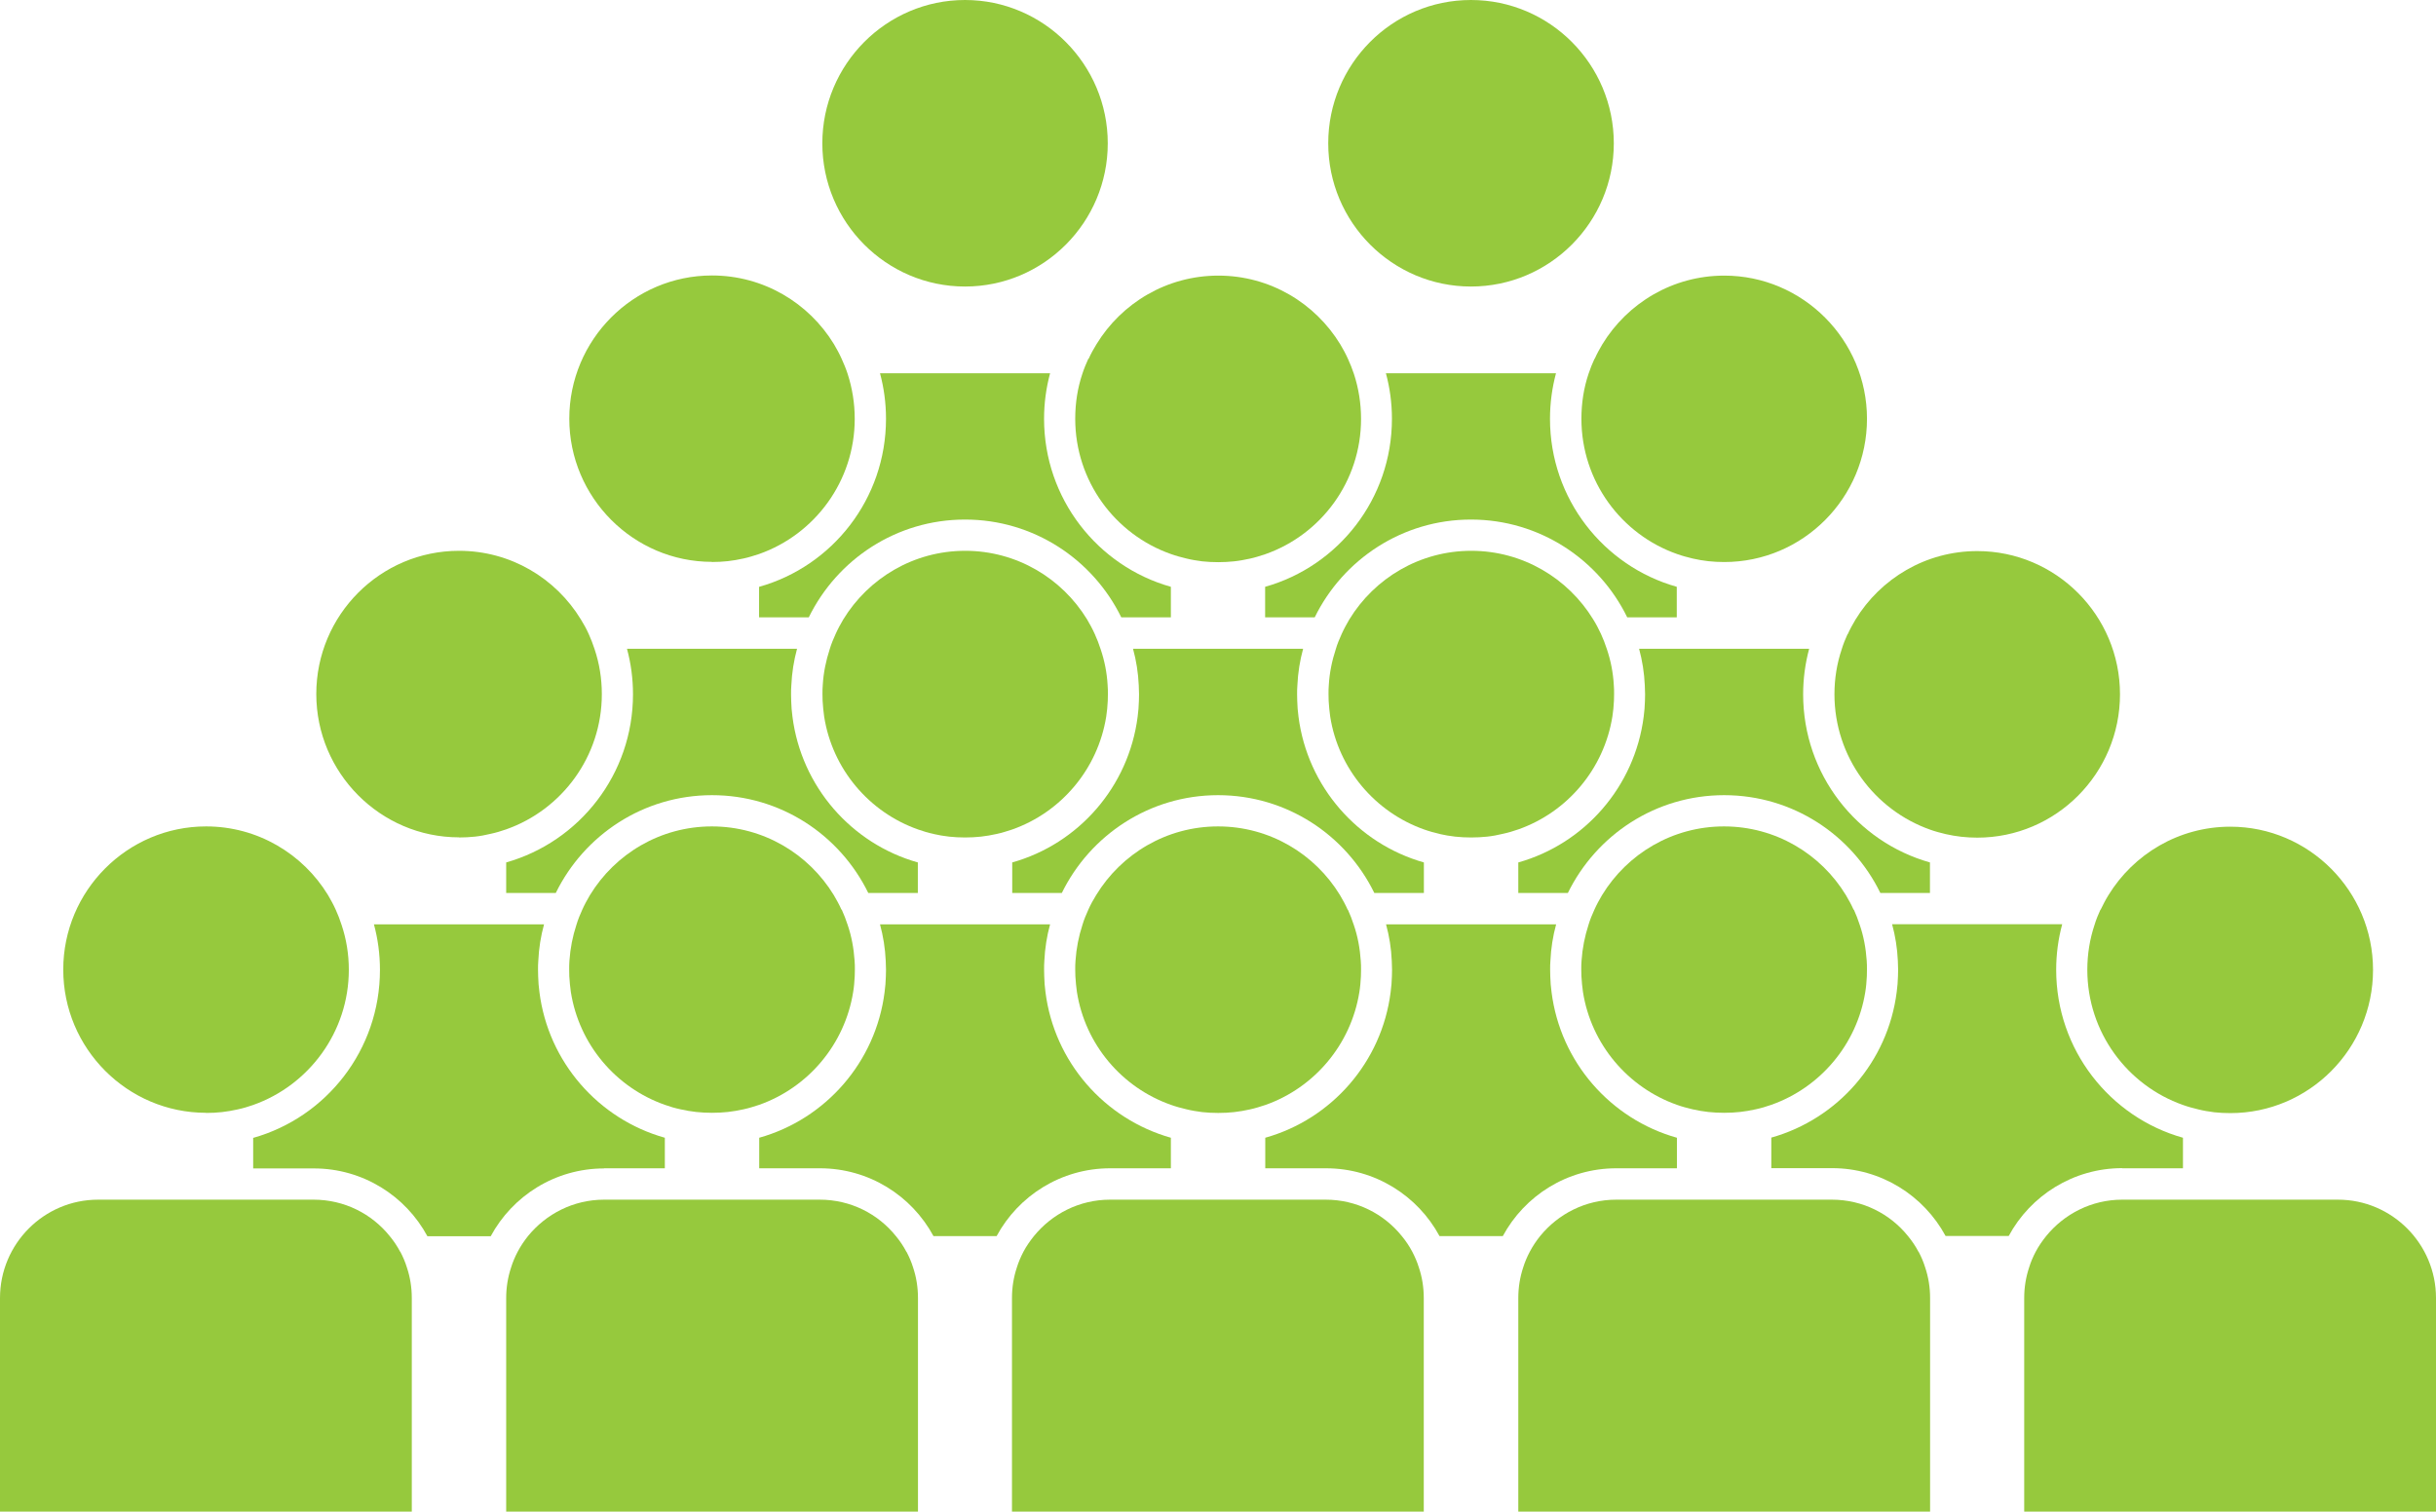<svg width="87" height="54" viewBox="0 0 87 54" fill="none" xmlns="http://www.w3.org/2000/svg">
<g clip-path="url(#clip0_154_273)">
<path d="M27.11 20.961V22.052H28.885C29.898 19.985 32.012 18.559 34.466 18.559C36.919 18.559 39.034 19.985 40.046 22.052H41.817V20.961C39.204 20.226 37.288 17.818 37.288 14.96C37.288 14.4 37.363 13.854 37.503 13.334H31.429C31.568 13.849 31.643 14.395 31.643 14.96C31.643 17.818 29.728 20.226 27.115 20.961H27.11Z" fill="#96C93D"/>
<path d="M34.466 10.235C37.279 10.235 39.563 7.938 39.563 5.12C39.563 2.302 37.274 0 34.466 0C31.658 0 29.369 2.297 29.369 5.12C29.369 7.943 31.658 10.235 34.466 10.235Z" fill="#96C93D"/>
<path d="M45.183 20.961V22.052H46.954C47.966 19.985 50.086 18.559 52.534 18.559C54.983 18.559 57.107 19.985 58.115 22.052H59.885V20.961C57.272 20.226 55.357 17.818 55.357 14.96C55.357 14.4 55.432 13.854 55.571 13.334H49.497C49.637 13.849 49.712 14.395 49.712 14.96C49.712 17.818 47.796 20.226 45.183 20.961Z" fill="#96C93D"/>
<path d="M52.534 10.235C55.347 10.235 57.636 7.938 57.636 5.12C57.636 2.302 55.352 0 52.534 0C49.716 0 47.437 2.297 47.437 5.12C47.437 7.943 49.726 10.235 52.534 10.235Z" fill="#96C93D"/>
<path d="M32.78 31.898V30.807C30.416 30.141 28.621 28.104 28.302 25.601C28.277 25.416 28.262 25.231 28.257 25.041C28.257 24.961 28.252 24.881 28.252 24.8C28.252 24.695 28.252 24.59 28.262 24.48C28.282 24.03 28.352 23.594 28.466 23.174H22.392C22.532 23.689 22.607 24.235 22.607 24.8C22.607 27.658 20.692 30.066 18.078 30.807V31.898H19.849C20.861 29.831 22.976 28.404 25.429 28.404C27.883 28.404 29.997 29.826 31.01 31.898H32.785H32.78Z" fill="#96C93D"/>
<path d="M25.424 20.075C25.619 20.075 25.808 20.065 25.993 20.045C26.182 20.025 26.367 19.99 26.551 19.95C26.741 19.91 26.925 19.85 27.11 19.79C29.1 19.089 30.526 17.187 30.526 14.96C30.526 14.399 30.436 13.859 30.272 13.353C30.212 13.168 30.137 12.988 30.057 12.813C29.977 12.633 29.883 12.463 29.783 12.292C28.885 10.821 27.27 9.84 25.429 9.84C22.616 9.84 20.332 12.137 20.332 14.955C20.332 17.773 22.622 20.07 25.429 20.07L25.424 20.075Z" fill="#96C93D"/>
<path d="M50.853 31.898V30.807C48.49 30.136 46.694 28.099 46.375 25.601C46.35 25.416 46.335 25.231 46.33 25.041C46.33 24.961 46.325 24.881 46.325 24.8C46.325 24.695 46.325 24.59 46.335 24.48C46.355 24.03 46.425 23.594 46.54 23.174H40.465C40.58 23.594 40.65 24.03 40.67 24.48C40.675 24.585 40.68 24.69 40.68 24.8C40.68 24.881 40.68 24.961 40.675 25.041C40.67 25.231 40.655 25.416 40.63 25.601C40.311 28.104 38.52 30.141 36.151 30.807V31.898H37.922C38.934 29.831 41.054 28.404 43.502 28.404C45.951 28.404 48.071 29.826 49.083 31.898H50.853Z" fill="#96C93D"/>
<path d="M38.87 12.813C38.79 12.988 38.715 13.169 38.655 13.354C38.486 13.859 38.401 14.395 38.401 14.96C38.401 17.188 39.827 19.09 41.817 19.79C41.996 19.855 42.186 19.905 42.375 19.951C42.555 19.996 42.745 20.026 42.934 20.051C43.118 20.071 43.313 20.081 43.508 20.081C43.702 20.081 43.892 20.071 44.076 20.051C44.266 20.031 44.45 19.996 44.635 19.956C44.824 19.916 45.009 19.855 45.193 19.795C47.183 19.095 48.609 17.193 48.609 14.965C48.609 14.405 48.52 13.864 48.355 13.359C48.295 13.174 48.22 12.993 48.141 12.818C48.061 12.638 47.966 12.468 47.866 12.298C46.968 10.826 45.353 9.845 43.513 9.845C41.672 9.845 40.056 10.826 39.159 12.298C39.054 12.468 38.959 12.638 38.88 12.818L38.87 12.813Z" fill="#96C93D"/>
<path d="M68.927 31.898V30.807C66.314 30.071 64.398 27.663 64.398 24.8C64.398 24.24 64.473 23.694 64.613 23.174H58.539C58.653 23.594 58.723 24.03 58.743 24.48C58.748 24.585 58.753 24.69 58.753 24.8C58.753 24.881 58.753 24.961 58.748 25.041C58.743 25.231 58.728 25.416 58.703 25.601C58.384 28.099 56.594 30.141 54.225 30.807V31.898H55.995C57.008 29.831 59.122 28.404 61.576 28.404C64.029 28.404 66.144 29.826 67.156 31.898H68.932H68.927Z" fill="#96C93D"/>
<path d="M56.948 12.813C56.868 12.988 56.793 13.169 56.733 13.354C56.564 13.859 56.479 14.395 56.479 14.96C56.479 17.193 57.91 19.095 59.895 19.79C60.075 19.855 60.264 19.905 60.454 19.951C60.633 19.991 60.823 20.026 61.012 20.046C61.197 20.066 61.386 20.076 61.581 20.076C64.394 20.076 66.678 17.778 66.678 14.96C66.678 12.143 64.388 9.845 61.581 9.845C59.74 9.845 58.125 10.826 57.227 12.298C57.127 12.468 57.032 12.638 56.953 12.818L56.948 12.813Z" fill="#96C93D"/>
<path d="M21.574 41.732H23.744V40.641C21.375 39.976 19.579 37.939 19.265 35.436C19.24 35.251 19.225 35.066 19.22 34.875C19.22 34.795 19.215 34.715 19.215 34.64C19.215 34.535 19.215 34.425 19.225 34.32C19.245 33.874 19.315 33.434 19.43 33.019H13.355C13.495 33.534 13.57 34.08 13.57 34.645C13.57 37.503 11.655 39.911 9.042 40.646V41.737H11.211C12.961 41.737 14.488 42.718 15.265 44.16H17.525C18.303 42.718 19.824 41.737 21.579 41.737L21.574 41.732Z" fill="#96C93D"/>
<path d="M16.388 29.915C16.582 29.915 16.772 29.905 16.961 29.885C17.151 29.865 17.335 29.83 17.52 29.785C17.709 29.745 17.894 29.69 18.078 29.625C20.068 28.924 21.494 27.022 21.494 24.795C21.494 24.234 21.405 23.694 21.235 23.188C21.175 23.003 21.105 22.823 21.026 22.648C20.946 22.468 20.851 22.297 20.746 22.127C19.849 20.656 18.238 19.675 16.393 19.675C13.58 19.675 11.296 21.972 11.296 24.79C11.296 27.608 13.585 29.91 16.393 29.91L16.388 29.915Z" fill="#96C93D"/>
<path d="M39.648 41.732H41.817V40.641C39.448 39.971 37.653 37.939 37.338 35.436C37.313 35.251 37.298 35.066 37.294 34.875C37.294 34.795 37.289 34.715 37.289 34.64C37.289 34.535 37.289 34.425 37.298 34.32C37.319 33.874 37.388 33.434 37.503 33.019H31.429C31.543 33.439 31.613 33.874 31.633 34.32C31.638 34.425 31.643 34.535 31.643 34.64C31.643 34.72 31.643 34.8 31.638 34.875C31.633 35.066 31.618 35.251 31.593 35.436C31.279 37.939 29.484 39.976 27.115 40.641V41.732H29.284C31.035 41.732 32.561 42.713 33.339 44.155H35.593C36.371 42.713 37.897 41.732 39.648 41.732Z" fill="#96C93D"/>
<path d="M33.339 29.79C33.518 29.83 33.708 29.865 33.897 29.885C34.082 29.905 34.271 29.915 34.466 29.915C34.66 29.915 34.85 29.905 35.034 29.885C35.224 29.865 35.408 29.83 35.593 29.79C35.782 29.75 35.967 29.69 36.151 29.63C37.897 29.014 39.209 27.473 39.508 25.596C39.538 25.411 39.553 25.226 39.563 25.035C39.563 24.955 39.568 24.875 39.568 24.795C39.568 24.69 39.568 24.585 39.558 24.475C39.533 24.029 39.448 23.599 39.308 23.188C39.248 23.003 39.179 22.823 39.099 22.648C39.019 22.468 38.924 22.297 38.825 22.127C37.927 20.656 36.311 19.675 34.471 19.675C32.631 19.675 31.015 20.656 30.117 22.127C30.017 22.297 29.923 22.468 29.843 22.648C29.763 22.823 29.688 23.003 29.633 23.188C29.499 23.599 29.409 24.029 29.384 24.475C29.374 24.58 29.374 24.685 29.374 24.795C29.374 24.875 29.374 24.955 29.379 25.035C29.389 25.226 29.409 25.411 29.434 25.596C29.728 27.473 31.04 29.014 32.79 29.63C32.97 29.695 33.159 29.75 33.349 29.79H33.339Z" fill="#96C93D"/>
<path d="M57.721 41.732H59.89V40.641C57.521 39.976 55.726 37.939 55.412 35.436C55.387 35.251 55.372 35.066 55.367 34.875C55.367 34.795 55.362 34.715 55.362 34.64C55.362 34.535 55.362 34.425 55.372 34.32C55.392 33.874 55.462 33.434 55.576 33.019H49.502C49.617 33.439 49.687 33.874 49.706 34.32C49.711 34.425 49.716 34.535 49.716 34.64C49.716 34.72 49.716 34.8 49.711 34.875C49.706 35.066 49.691 35.251 49.666 35.436C49.352 37.939 47.557 39.976 45.188 40.641V41.732H47.358C49.108 41.732 50.634 42.713 51.412 44.155H53.671C54.449 42.713 55.97 41.732 57.726 41.732H57.721Z" fill="#96C93D"/>
<path d="M51.412 29.79C51.592 29.83 51.781 29.865 51.971 29.885C52.155 29.905 52.345 29.915 52.539 29.915C52.734 29.915 52.923 29.905 53.113 29.885C53.302 29.865 53.487 29.83 53.671 29.785C53.861 29.745 54.045 29.69 54.23 29.625C55.975 29.009 57.287 27.468 57.586 25.591C57.616 25.406 57.631 25.221 57.641 25.03C57.641 24.95 57.646 24.87 57.646 24.79C57.646 24.685 57.646 24.58 57.636 24.47C57.611 24.024 57.526 23.594 57.387 23.183C57.327 22.998 57.257 22.818 57.177 22.643C57.092 22.463 57.003 22.288 56.898 22.122C56 20.656 54.384 19.675 52.544 19.675C50.704 19.675 49.088 20.656 48.19 22.127C48.091 22.297 47.996 22.468 47.916 22.648C47.836 22.823 47.761 23.003 47.707 23.188C47.572 23.599 47.482 24.029 47.457 24.475C47.447 24.58 47.447 24.685 47.447 24.795C47.447 24.875 47.447 24.955 47.452 25.035C47.462 25.226 47.482 25.411 47.507 25.596C47.801 27.473 49.118 29.014 50.863 29.63C51.043 29.695 51.233 29.745 51.422 29.79H51.412Z" fill="#96C93D"/>
<path d="M75.794 41.733H77.963V40.641C75.35 39.906 73.435 37.498 73.435 34.64C73.435 34.08 73.51 33.534 73.65 33.014H67.575C67.69 33.434 67.76 33.87 67.78 34.315C67.785 34.42 67.79 34.53 67.79 34.635C67.79 34.715 67.79 34.795 67.785 34.871C67.78 35.061 67.765 35.246 67.74 35.431C67.426 37.934 65.63 39.971 63.261 40.636V41.727H65.431C67.181 41.727 68.707 42.709 69.485 44.15H71.74C72.517 42.709 74.043 41.727 75.794 41.727V41.733Z" fill="#96C93D"/>
<path d="M65.984 22.653C65.905 22.828 65.83 23.008 65.775 23.194C65.605 23.699 65.516 24.24 65.516 24.8C65.516 27.032 66.947 28.934 68.932 29.635C69.111 29.7 69.301 29.75 69.49 29.795C69.67 29.835 69.859 29.87 70.049 29.89C70.233 29.91 70.423 29.921 70.617 29.921C73.43 29.921 75.714 27.623 75.714 24.8C75.714 21.977 73.425 19.685 70.617 19.685C68.777 19.685 67.161 20.666 66.264 22.138C66.164 22.308 66.069 22.478 65.989 22.658L65.984 22.653Z" fill="#96C93D"/>
<path d="M32.371 44.715C32.267 44.515 32.142 44.33 31.997 44.155C31.359 43.359 30.376 42.853 29.279 42.853H21.574C20.477 42.853 19.5 43.364 18.856 44.155C18.717 44.33 18.592 44.515 18.487 44.715C18.392 44.896 18.313 45.081 18.253 45.276C18.138 45.621 18.078 45.987 18.078 46.367V53.995H32.785V46.367C32.785 45.987 32.725 45.616 32.611 45.276C32.551 45.081 32.471 44.896 32.376 44.715H32.371Z" fill="#96C93D"/>
<path d="M30.052 32.493C29.973 32.313 29.878 32.143 29.778 31.973C28.88 30.501 27.265 29.52 25.424 29.52C23.584 29.52 21.968 30.501 21.07 31.973C20.971 32.143 20.876 32.313 20.796 32.493C20.716 32.668 20.642 32.848 20.587 33.034C20.452 33.444 20.367 33.874 20.337 34.315C20.328 34.42 20.328 34.525 20.328 34.635C20.328 34.715 20.328 34.795 20.332 34.87C20.342 35.061 20.362 35.246 20.387 35.431C20.681 37.308 21.993 38.849 23.744 39.465C23.923 39.53 24.113 39.585 24.302 39.625C24.482 39.665 24.671 39.7 24.861 39.72C25.045 39.74 25.235 39.75 25.429 39.75C25.624 39.75 25.813 39.74 25.998 39.72C26.187 39.7 26.372 39.665 26.556 39.625C26.746 39.585 26.93 39.525 27.115 39.465C28.86 38.849 30.172 37.308 30.471 35.431C30.501 35.251 30.516 35.061 30.526 34.87C30.526 34.79 30.531 34.71 30.531 34.635C30.531 34.525 30.531 34.42 30.521 34.315C30.491 33.869 30.411 33.439 30.272 33.034C30.212 32.848 30.142 32.668 30.062 32.493H30.052Z" fill="#96C93D"/>
<path d="M14.293 44.715C14.188 44.515 14.064 44.33 13.919 44.155C13.281 43.359 12.298 42.853 11.201 42.853H3.501C1.571 42.853 0 44.43 0 46.367V53.995H14.707V46.367C14.707 45.987 14.647 45.616 14.532 45.276C14.473 45.081 14.393 44.896 14.298 44.715H14.293Z" fill="#96C93D"/>
<path d="M7.356 39.755C7.55 39.755 7.74 39.745 7.925 39.725C8.114 39.705 8.299 39.67 8.483 39.63C8.673 39.59 8.857 39.535 9.042 39.47C11.027 38.769 12.458 36.867 12.458 34.64C12.458 34.08 12.368 33.539 12.198 33.034C12.139 32.848 12.069 32.668 11.989 32.493C11.909 32.313 11.814 32.143 11.715 31.973C10.817 30.501 9.201 29.52 7.361 29.52C4.548 29.52 2.259 31.817 2.259 34.635C2.259 37.453 4.548 39.75 7.361 39.75L7.356 39.755Z" fill="#96C93D"/>
<path d="M50.44 44.715C50.335 44.515 50.21 44.33 50.066 44.155C49.427 43.359 48.445 42.853 47.348 42.853H39.642C38.545 42.853 37.568 43.364 36.925 44.155C36.785 44.33 36.655 44.515 36.55 44.715C36.456 44.896 36.376 45.081 36.316 45.276C36.201 45.621 36.142 45.987 36.142 46.367V53.995H50.849V46.367C50.849 45.987 50.789 45.616 50.674 45.276C50.614 45.081 50.534 44.896 50.44 44.715Z" fill="#96C93D"/>
<path d="M48.13 32.493C48.051 32.313 47.956 32.143 47.856 31.973C46.959 30.501 45.343 29.52 43.502 29.52C41.662 29.52 40.046 30.501 39.149 31.973C39.044 32.143 38.949 32.313 38.87 32.493C38.79 32.668 38.715 32.848 38.66 33.034C38.525 33.444 38.441 33.874 38.411 34.315C38.401 34.42 38.401 34.525 38.401 34.635C38.401 34.715 38.401 34.795 38.406 34.87C38.416 35.061 38.436 35.246 38.461 35.431C38.755 37.308 40.066 38.849 41.817 39.465C41.996 39.53 42.186 39.58 42.375 39.625C42.555 39.67 42.745 39.7 42.934 39.725C43.118 39.745 43.313 39.755 43.508 39.755C43.702 39.755 43.892 39.745 44.076 39.725C44.266 39.705 44.45 39.67 44.635 39.63C44.824 39.59 45.009 39.53 45.193 39.47C46.939 38.855 48.25 37.313 48.549 35.436C48.579 35.256 48.594 35.066 48.604 34.876C48.604 34.795 48.609 34.715 48.609 34.64C48.609 34.53 48.609 34.425 48.599 34.32C48.569 33.874 48.49 33.444 48.35 33.039C48.29 32.853 48.22 32.673 48.141 32.498L48.13 32.493Z" fill="#96C93D"/>
<path d="M68.518 44.715C68.413 44.515 68.288 44.33 68.144 44.155C67.505 43.359 66.523 42.853 65.426 42.853H57.721C56.624 42.853 55.646 43.364 55.003 44.155C54.863 44.33 54.739 44.515 54.634 44.715C54.539 44.896 54.459 45.081 54.399 45.276C54.285 45.621 54.225 45.987 54.225 46.367V53.995H68.932V46.367C68.932 45.987 68.872 45.616 68.757 45.276C68.697 45.081 68.618 44.896 68.523 44.715H68.518Z" fill="#96C93D"/>
<path d="M66.199 32.493C66.119 32.313 66.024 32.143 65.924 31.973C65.027 30.501 63.411 29.52 61.571 29.52C59.73 29.52 58.115 30.501 57.217 31.973C57.117 32.143 57.023 32.313 56.943 32.493C56.863 32.668 56.788 32.848 56.733 33.034C56.599 33.444 56.514 33.874 56.484 34.315C56.474 34.42 56.474 34.525 56.474 34.635C56.474 34.715 56.474 34.795 56.479 34.87C56.489 35.061 56.509 35.246 56.534 35.431C56.828 37.308 58.145 38.849 59.89 39.465C60.07 39.53 60.259 39.58 60.449 39.625C60.628 39.665 60.818 39.7 61.007 39.72C61.192 39.74 61.381 39.75 61.576 39.75C61.77 39.75 61.96 39.74 62.144 39.72C62.334 39.7 62.518 39.665 62.703 39.625C62.892 39.585 63.077 39.53 63.261 39.465C65.007 38.849 66.319 37.308 66.618 35.431C66.648 35.251 66.663 35.061 66.673 34.87C66.673 34.79 66.677 34.71 66.677 34.635C66.677 34.525 66.677 34.42 66.668 34.315C66.638 33.869 66.558 33.439 66.418 33.034C66.358 32.848 66.289 32.668 66.209 32.493H66.199Z" fill="#96C93D"/>
<path d="M83.499 42.853H75.794C74.697 42.853 73.719 43.364 73.076 44.155C72.936 44.33 72.807 44.515 72.702 44.715C72.607 44.896 72.527 45.081 72.468 45.276C72.353 45.621 72.293 45.987 72.293 46.367V53.995H87V46.367C87 44.43 85.429 42.853 83.499 42.853Z" fill="#96C93D"/>
<path d="M75.016 32.493C74.936 32.669 74.861 32.849 74.806 33.034C74.637 33.539 74.547 34.08 74.547 34.641C74.547 36.868 75.974 38.77 77.963 39.47C78.143 39.535 78.332 39.586 78.522 39.631C78.701 39.676 78.891 39.706 79.081 39.731C79.265 39.751 79.46 39.761 79.654 39.761C82.467 39.761 84.751 37.463 84.751 34.645C84.751 31.828 82.462 29.53 79.654 29.53C77.814 29.53 76.198 30.511 75.3 31.978C75.195 32.148 75.106 32.323 75.021 32.498L75.016 32.493Z" fill="#96C93D"/>
</g>
<defs>
<clipPath id="clip0_154_273">
<rect width="87" height="54" fill="white"/>
</clipPath>
</defs>
</svg>
